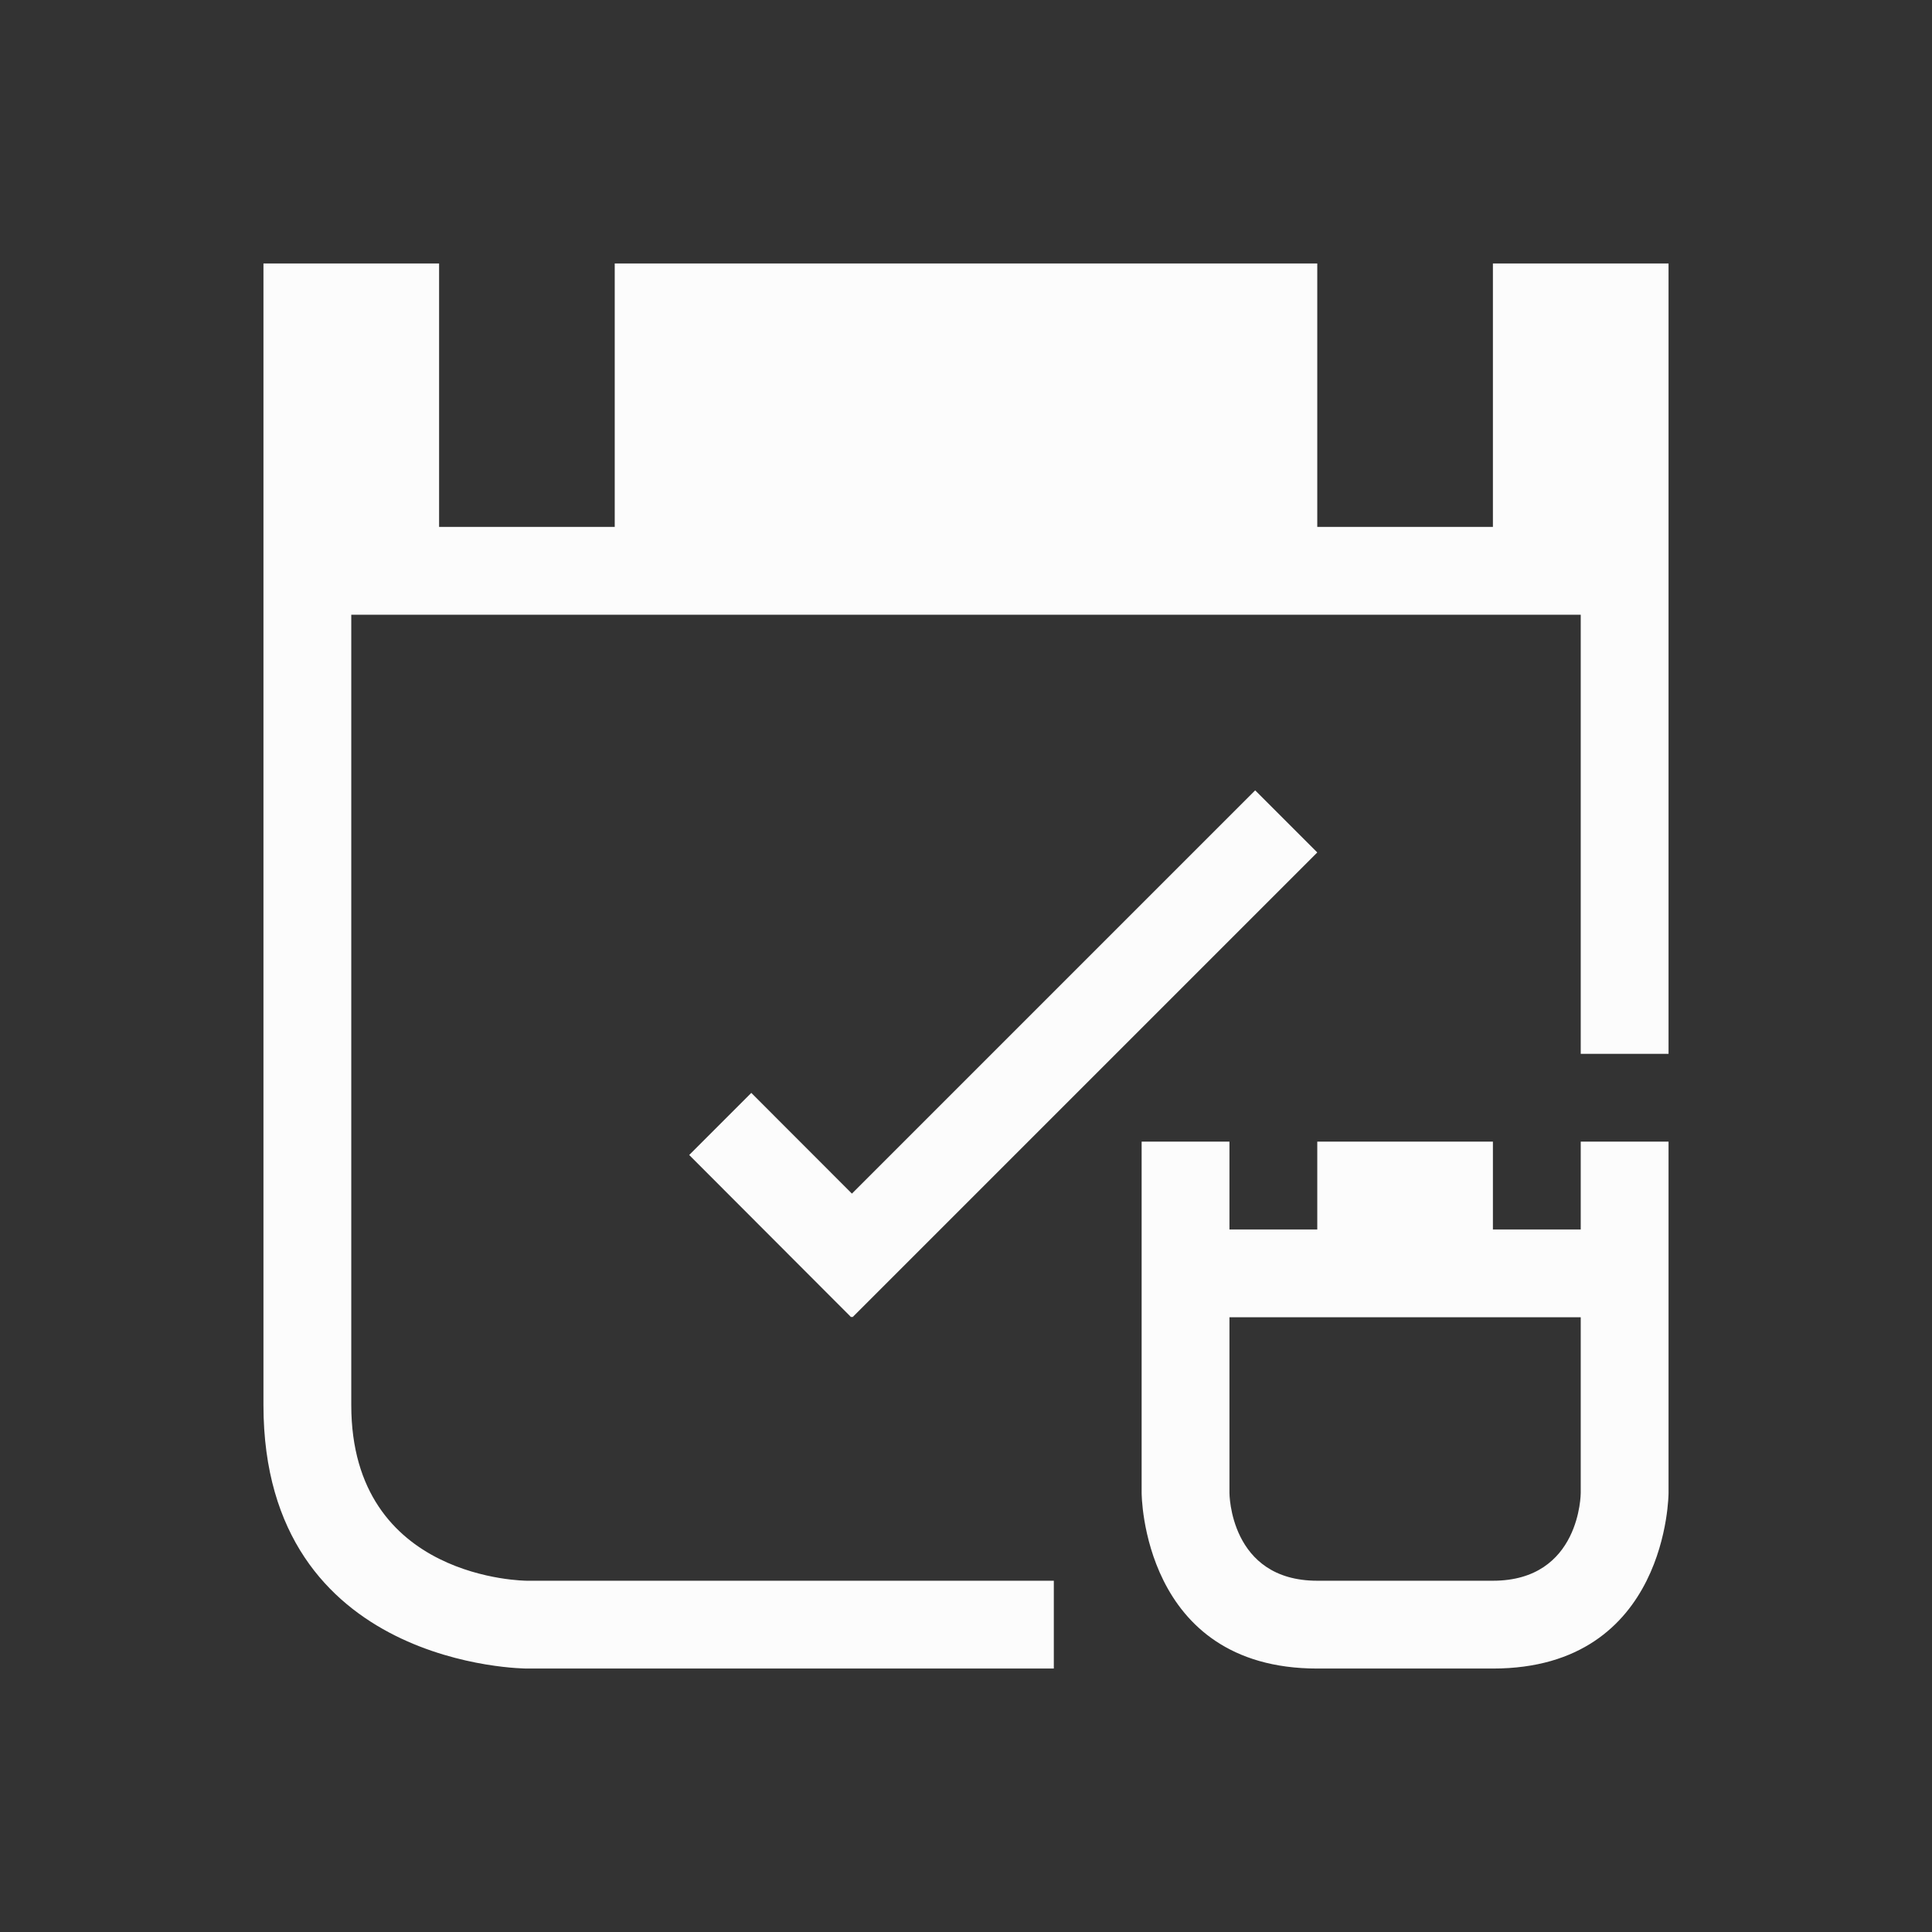 <svg xmlns="http://www.w3.org/2000/svg" viewBox="0 0 22 22">
  <rect x="0" y="0" width="22" height="22" fill="#333333" stroke="none"/>
  <defs id="defs3051">
<style type="text/css" id="current-color-scheme">.ColorScheme-Text {color:#fcfcfc;}</style>
  </defs>
 <path 
    style="fill:currentColor;fill-opacity:1;stroke:none" 
    d="m 3,3 c 0,0 0,10 0,13 0,3 3,3 3,3 h 6 V 18 H 6 C 6,18 4,18 4,16 4,14 4,7 4,7 h 14 v 5 h 1 V 3 H 17 V 6 H 15 V 3 H 7 V 6 H 5 V 3 Z M 14.293,9 9.701,13.592 8.555,12.445 7.848,13.152 9.693,15 9.699,14.992 9.707,15 15,9.707 Z M 13,13 v 1 3 c 0,0 0,2 2,2 2,0 0,0 2,0 2,0 2,-2 2,-2 v -3 -1 h -1 v 1 h -1 v -1 h -2 v 1 h -1 v -1 z m 1,2 h 4 v 2 c 0,0 0,1 -1,1 -1,0 -1,0 -2,0 -1,0 -1,-1 -1,-1 z"
	class="ColorScheme-Text"
    />  
</svg>
